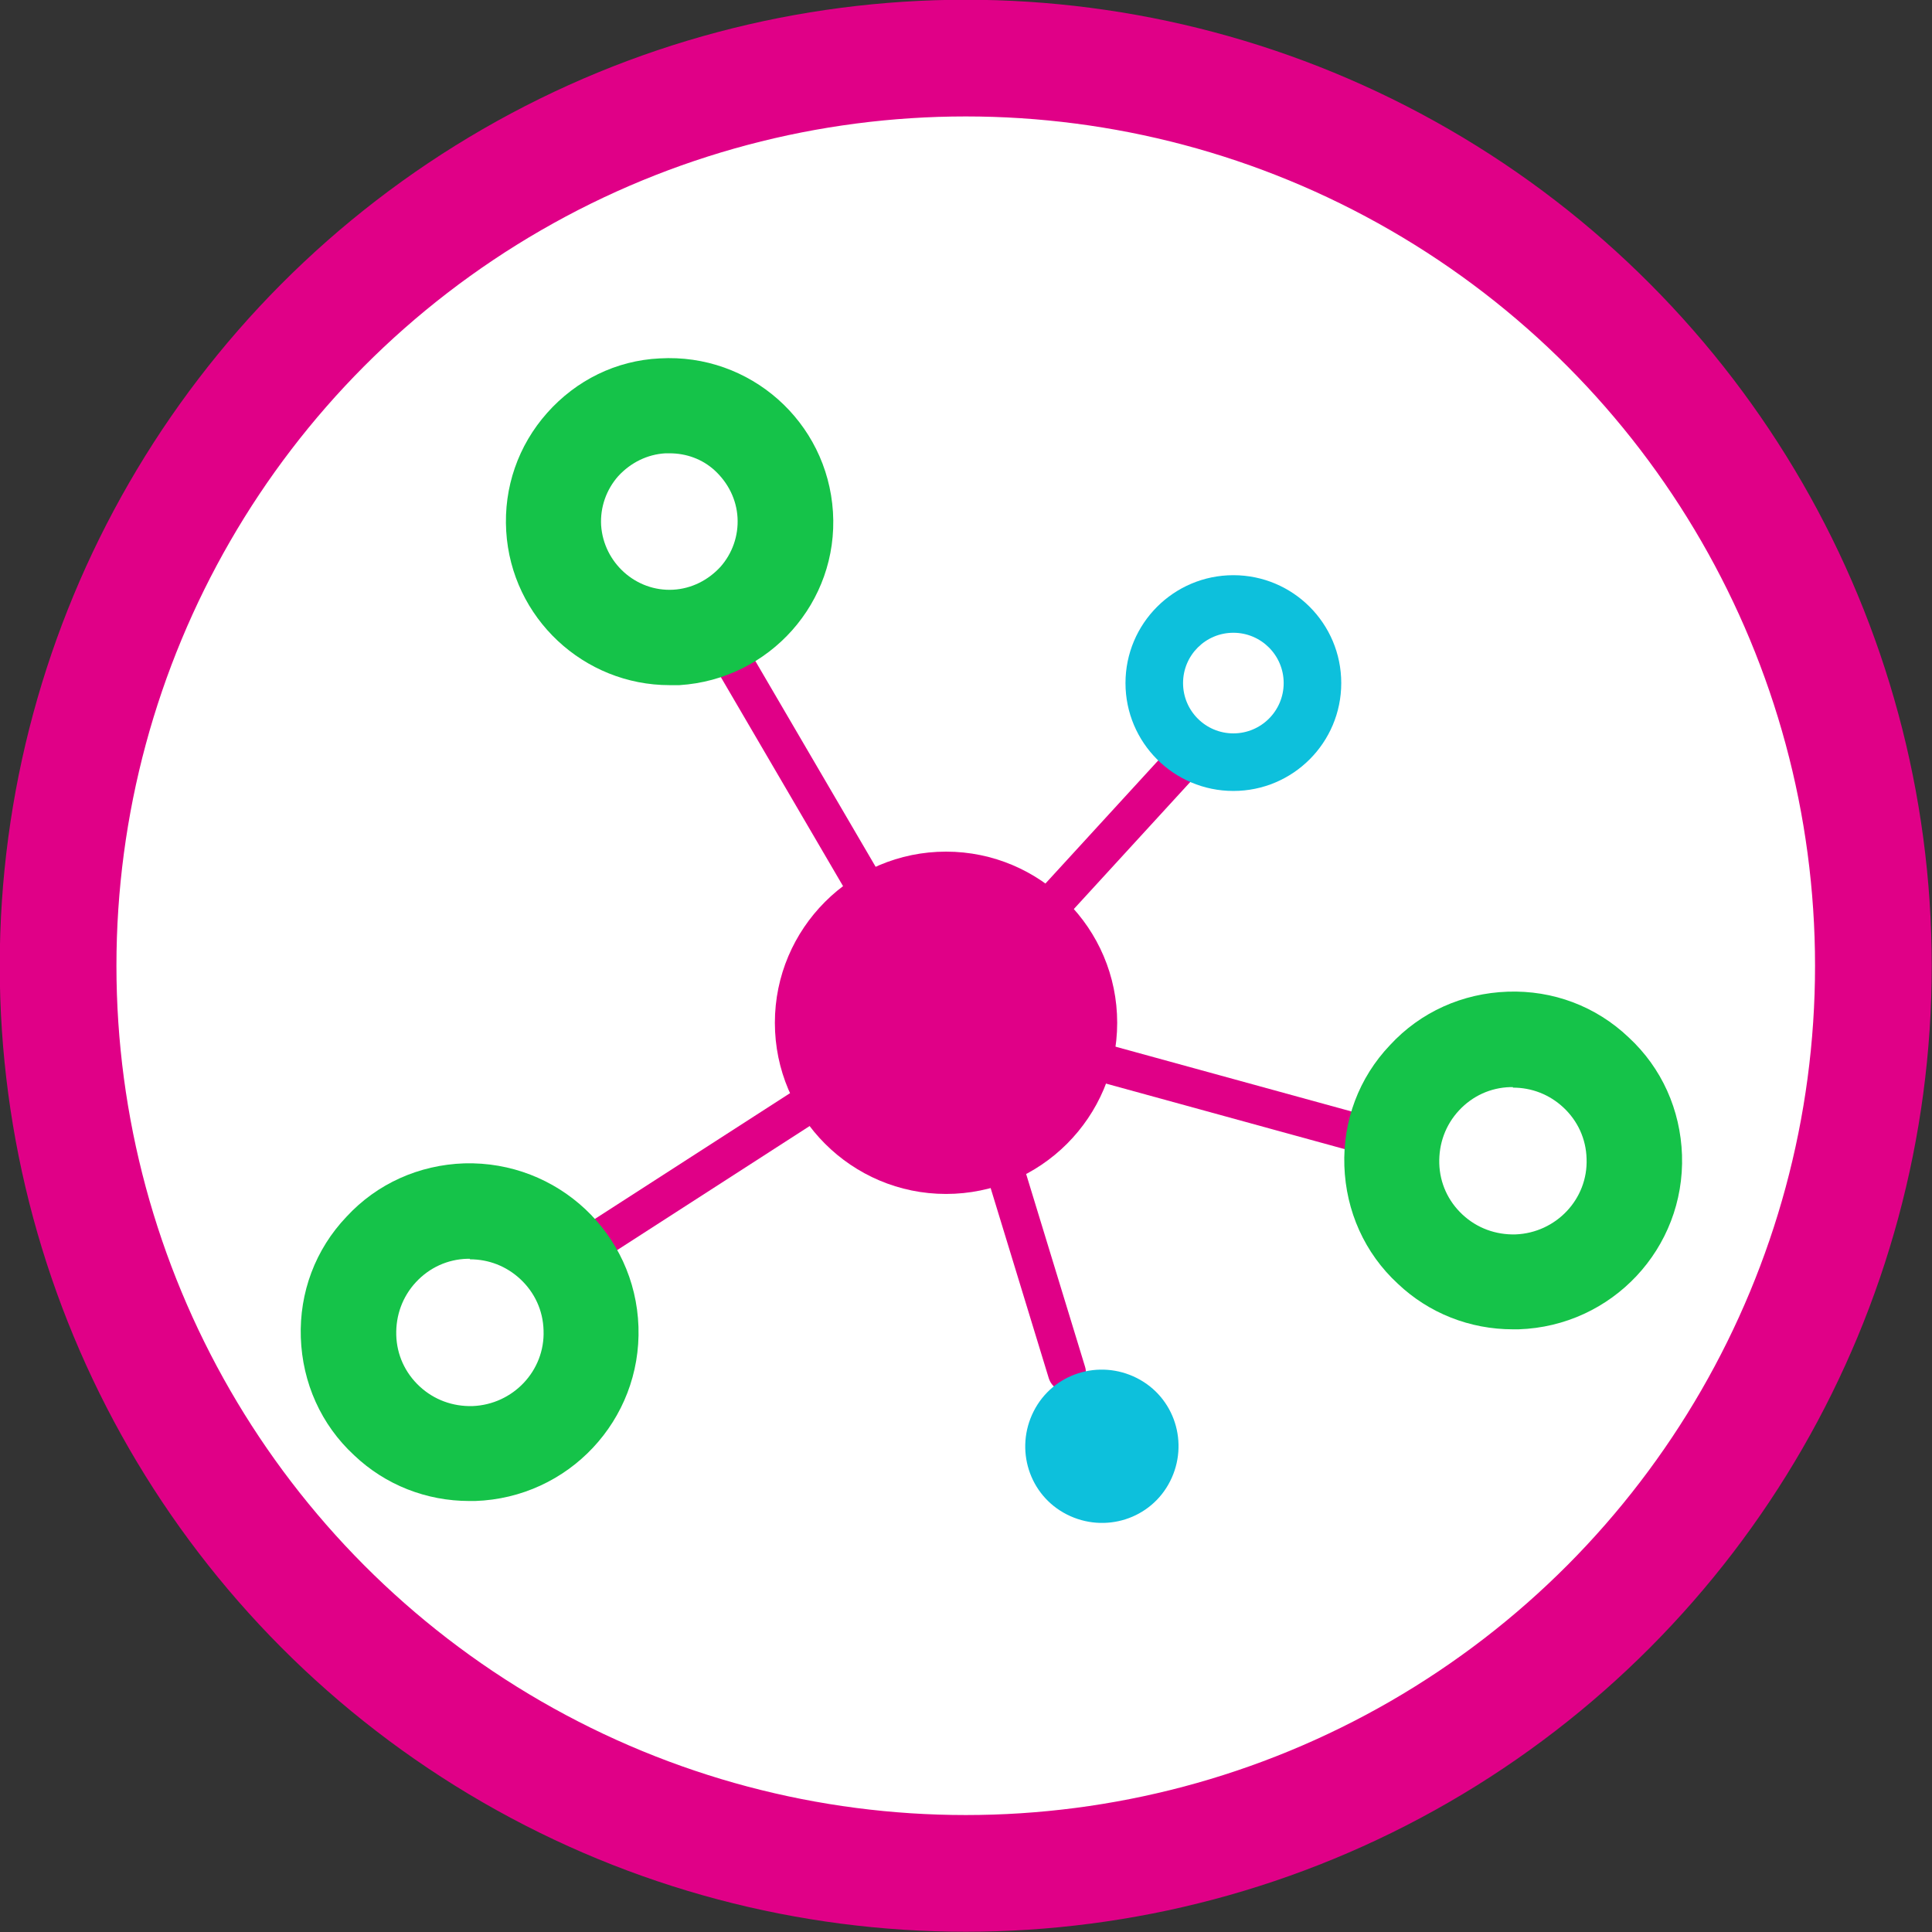 <?xml version="1.0" encoding="UTF-8"?><svg xmlns="http://www.w3.org/2000/svg" viewBox="0 0 37.25 37.25"><rect x="0" y="0" width="37.25" height="37.25" fill="#333333" stroke="none"/><defs><style>.cls-1{stroke:#e00087;stroke-width:2.25px;}.cls-1,.cls-2{fill:#fff;}.cls-3{fill:#e00087;}.cls-4{fill:#15c349;}.cls-5{fill:#0dc0dc;}</style></defs><g id="Layer_1"><circle class="cls-1" cx="18.62" cy="18.62" r="17.5"/></g><g id="Layer_2"><path class="cls-3" d="M18.25,20.03c-.09,0-.18-.03-.25-.1-.15-.14-.16-.37-.02-.52l4.82-5.26c.14-.15,.37-.16,.52-.02,.15,.14,.16,.37,.02,.52l-4.82,5.26c-.07,.08-.17,.12-.27,.12Z"/><path class="cls-3" d="M18.22,20.08c-.13,0-.25-.07-.32-.18l-4.56-7.8c-.1-.17-.04-.4,.13-.5,.17-.1,.4-.04,.5,.13l4.56,7.8c.1,.17,.04,.4-.13,.5-.06,.03-.12,.05-.19,.05Z"/><circle class="cls-5" cx="23.78" cy="13.17" r="2.08"/><circle class="cls-2" cx="23.78" cy="13.17" r=".97"/><path class="cls-4" d="M12.91,13.21c-1.65,0-3.05-1.29-3.15-2.97-.05-.84,.23-1.65,.79-2.28,.56-.63,1.33-1.01,2.17-1.05,1.74-.1,3.23,1.22,3.34,2.96s-1.22,3.23-2.96,3.34c-.07,0-.13,0-.2,0h0Z"/><path class="cls-2" d="M12.91,8.74s-.05,0-.08,0c-.35,.02-.67,.18-.91,.44-.23,.26-.35,.6-.33,.95,.05,.72,.67,1.28,1.39,1.24,.35-.02,.67-.18,.91-.44,.23-.26,.35-.6,.33-.95-.02-.35-.18-.67-.44-.91-.24-.22-.55-.33-.87-.33h0Z"/><path class="cls-3" d="M10.71,24.8c-.12,0-.24-.06-.31-.17-.11-.17-.06-.4,.11-.51l7.51-4.84c.17-.11,.4-.06,.51,.11,.11,.17,.06,.4-.11,.51l-7.51,4.84c-.06,.04-.13,.06-.2,.06h0Z"/><path class="cls-3" d="M20.57,26.83c-.16,0-.3-.1-.35-.26l-1.62-5.3c-.06-.19,.05-.4,.24-.46,.19-.06,.4,.05,.46,.24l1.62,5.3c.06,.19-.05,.4-.24,.46-.03,.01-.07,.02-.11,.02Z"/><path class="cls-5" d="M20.57,29.2c.73,.37,1.62,.09,1.99-.64,.37-.73,.09-1.62-.64-1.99s-1.62-.09-1.99,.64c-.37,.73-.09,1.62,.64,1.99h0Z"/><path class="cls-3" d="M27.17,22.48s-.07,0-.1-.01l-9.25-2.54c-.2-.05-.31-.26-.26-.45s.26-.31,.45-.26l9.25,2.54c.2,.05,.31,.26,.26,.45-.05,.16-.2,.27-.36,.27Z"/><path class="cls-3" d="M14.94,19.72c0,1.82,1.48,3.3,3.3,3.3s3.3-1.48,3.3-3.3-1.48-3.3-3.3-3.3-3.3,1.48-3.3,3.3h0Z"/><path class="cls-4" d="M29.17,25.63c-.83,0-1.62-.31-2.22-.88-.64-.59-1-1.4-1.03-2.27-.03-.87,.28-1.7,.88-2.33,.59-.64,1.4-1,2.27-1.03,.87-.03,1.7,.28,2.33,.88,.64,.59,1,1.4,1.03,2.27,.06,1.8-1.35,3.3-3.15,3.36-.03,0-.07,0-.11,0h0Z"/><path class="cls-2" d="M29.17,20.96h-.05c-.38,.01-.73,.17-.99,.45s-.39,.64-.38,1.02c.01,.38,.17,.73,.45,.99s.64,.39,1.02,.38c.78-.03,1.4-.68,1.37-1.46-.01-.38-.17-.73-.45-.99-.27-.25-.61-.38-.97-.38h0Z"/><path class="cls-4" d="M9.05,28.94c-.83,0-1.62-.31-2.22-.88-.64-.59-1-1.4-1.03-2.27s.28-1.7,.88-2.33c.59-.64,1.4-1,2.27-1.03,1.8-.05,3.3,1.35,3.36,3.15s-1.35,3.3-3.15,3.36h-.11Z"/><path class="cls-2" d="M9.06,24.27h-.05c-.38,.01-.73,.17-.99,.45s-.39,.64-.38,1.02,.17,.73,.45,.99,.64,.39,1.02,.38c.78-.03,1.4-.68,1.37-1.46-.01-.38-.17-.73-.45-.99-.27-.25-.61-.38-.97-.38h0Z"/></g></svg>
